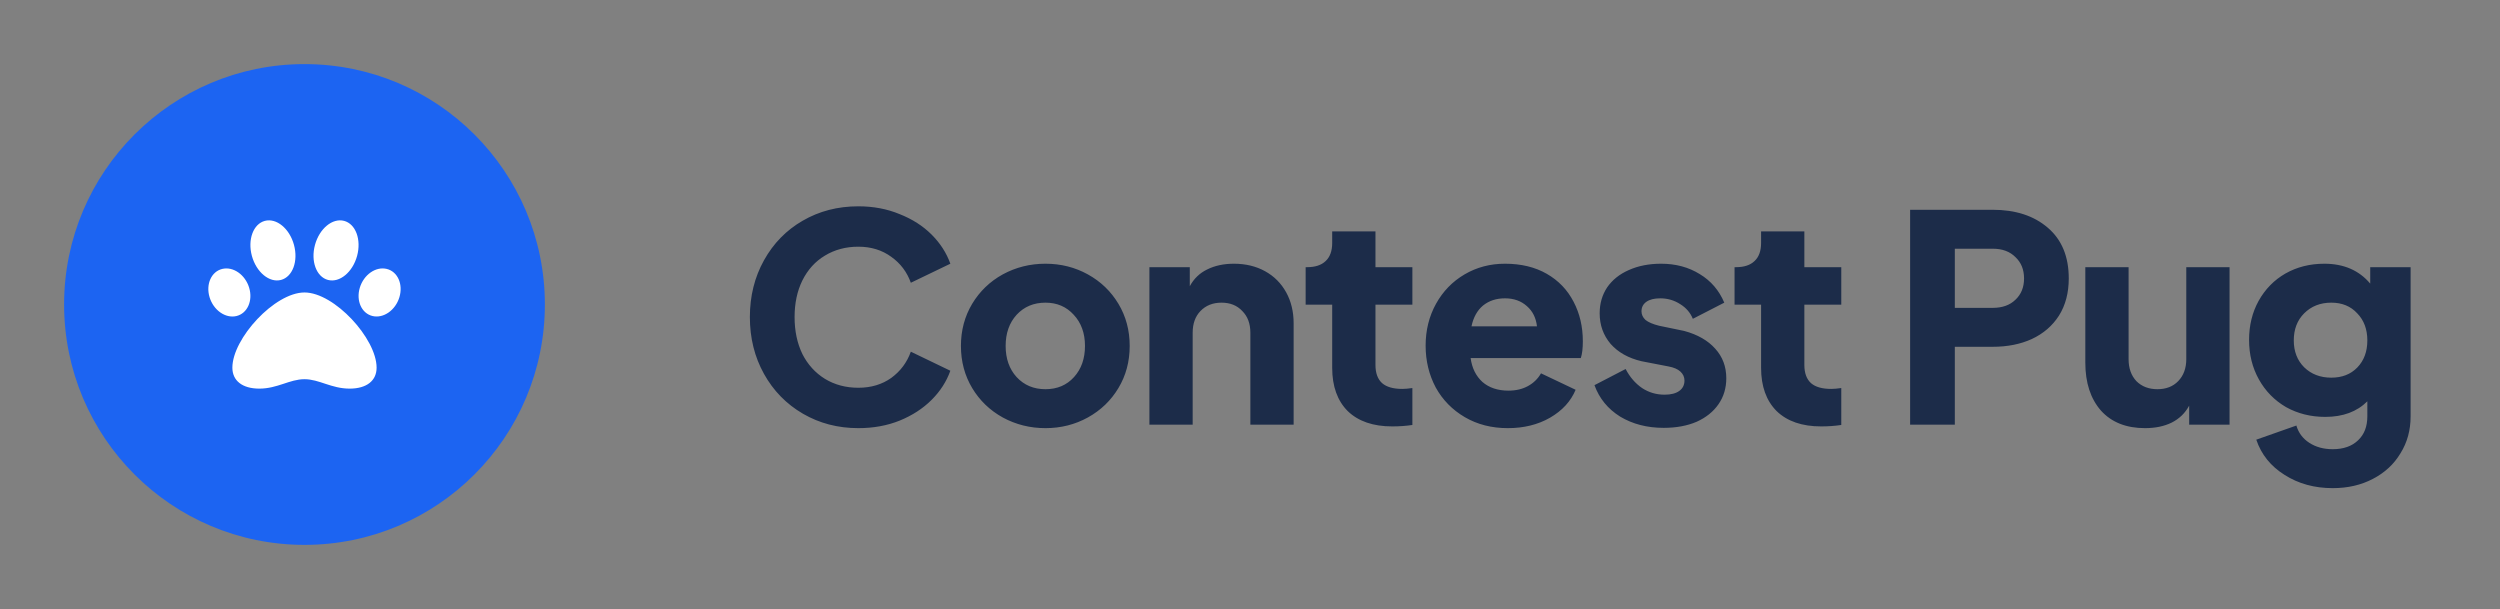 <svg width="156" height="38" view-box="0 0 156 38" fill="none" xmlns="http://www.w3.org/2000/svg">
  <rect width="100%" height="100%" fill="#808080" stroke="none"/>
  <path d="M19 34C27.284 34 34 27.284 34 19C34 10.716 27.284 4 19 4C10.716 4 4 10.716 4 19C4 27.284 10.716 34 19 34Z" fill="#1C64F2" />
  <path d="M19 18.25C20.861 18.25 23.5 21.127 23.5 22.943C23.5 23.761 22.872 24.25 21.819 24.25C20.674 24.25 19.918 23.662 19 23.662C18.074 23.662 17.316 24.25 16.181 24.25C15.128 24.25 14.5 23.761 14.5 22.943C14.5 21.127 17.139 18.25 19 18.25ZM22.452 17.954C22.696 17.142 23.447 16.616 24.129 16.78C24.812 16.943 25.167 17.733 24.923 18.545C24.68 19.358 23.929 19.883 23.246 19.72C22.564 19.557 22.208 18.767 22.452 17.954ZM20.466 17.468C19.741 17.277 19.378 16.297 19.656 15.279C19.933 14.262 20.746 13.592 21.471 13.782C22.196 13.973 22.559 14.953 22.282 15.97C22.004 16.988 21.191 17.659 20.466 17.468ZM13.871 16.78C14.554 16.617 15.304 17.143 15.548 17.955C15.792 18.767 15.437 19.557 14.754 19.721C14.072 19.884 13.321 19.358 13.077 18.546C12.833 17.733 13.189 16.943 13.871 16.78ZM17.534 17.468C16.809 17.658 15.996 16.988 15.718 15.97C15.441 14.953 15.804 13.973 16.529 13.782C17.254 13.591 18.067 14.262 18.344 15.279C18.622 16.297 18.259 17.277 17.534 17.468Z" fill="white" />
  <path d="M53.56 26.716C52.288 26.716 51.136 26.416 50.104 25.816C49.072 25.216 48.262 24.388 47.674 23.332C47.086 22.276 46.792 21.094 46.792 19.786C46.792 18.478 47.086 17.296 47.674 16.24C48.262 15.184 49.066 14.362 50.086 13.774C51.118 13.174 52.276 12.874 53.56 12.874C54.496 12.874 55.354 13.036 56.134 13.36C56.926 13.672 57.592 14.098 58.132 14.638C58.672 15.178 59.062 15.784 59.302 16.456L56.836 17.644C56.596 16.972 56.188 16.432 55.612 16.024C55.036 15.604 54.352 15.394 53.56 15.394C52.78 15.394 52.084 15.58 51.472 15.952C50.872 16.312 50.404 16.828 50.068 17.5C49.744 18.16 49.582 18.922 49.582 19.786C49.582 20.65 49.744 21.418 50.068 22.09C50.404 22.75 50.872 23.266 51.472 23.638C52.084 24.01 52.78 24.196 53.56 24.196C54.352 24.196 55.036 23.992 55.612 23.584C56.188 23.164 56.596 22.618 56.836 21.946L59.302 23.134C59.062 23.806 58.672 24.412 58.132 24.952C57.592 25.492 56.926 25.924 56.134 26.248C55.354 26.56 54.496 26.716 53.56 26.716ZM65.237 26.716C64.276 26.716 63.389 26.494 62.572 26.05C61.769 25.606 61.133 24.994 60.664 24.214C60.197 23.434 59.962 22.558 59.962 21.586C59.962 20.614 60.197 19.738 60.664 18.958C61.133 18.178 61.769 17.566 62.572 17.122C63.389 16.678 64.276 16.456 65.237 16.456C66.197 16.456 67.079 16.678 67.882 17.122C68.686 17.566 69.323 18.178 69.79 18.958C70.258 19.738 70.493 20.614 70.493 21.586C70.493 22.558 70.258 23.434 69.79 24.214C69.323 24.994 68.686 25.606 67.882 26.05C67.079 26.494 66.197 26.716 65.237 26.716ZM62.752 21.586C62.752 22.378 62.98 23.026 63.437 23.53C63.904 24.034 64.504 24.286 65.237 24.286C65.969 24.286 66.562 24.034 67.019 23.53C67.475 23.026 67.703 22.378 67.703 21.586C67.703 20.794 67.469 20.146 67.001 19.642C66.544 19.138 65.957 18.886 65.237 18.886C64.504 18.886 63.904 19.138 63.437 19.642C62.98 20.146 62.752 20.794 62.752 21.586ZM71.723 16.672H74.243V17.86C74.495 17.392 74.855 17.044 75.323 16.816C75.803 16.576 76.361 16.456 76.997 16.456C77.729 16.456 78.377 16.612 78.941 16.924C79.505 17.236 79.943 17.674 80.255 18.238C80.567 18.802 80.723 19.45 80.723 20.182V26.5H78.023V20.758C78.023 20.194 77.855 19.744 77.519 19.408C77.195 19.06 76.763 18.886 76.223 18.886C75.683 18.886 75.245 19.06 74.909 19.408C74.585 19.744 74.423 20.194 74.423 20.758V26.5H71.723V16.672ZM86.873 26.608C85.684 26.608 84.76 26.29 84.1 25.654C83.453 25.006 83.129 24.106 83.129 22.954V19.012H81.472V16.672H81.562C82.067 16.672 82.451 16.546 82.715 16.294C82.99 16.042 83.129 15.664 83.129 15.16V14.44H85.829V16.672H88.132V19.012H85.829V22.774C85.829 23.278 85.966 23.656 86.243 23.908C86.519 24.148 86.939 24.268 87.502 24.268C87.671 24.268 87.88 24.25 88.132 24.214V26.518C87.737 26.578 87.317 26.608 86.873 26.608ZM94.089 26.716C93.081 26.716 92.187 26.488 91.407 26.032C90.627 25.576 90.021 24.958 89.589 24.178C89.169 23.386 88.959 22.516 88.959 21.568C88.959 20.608 89.175 19.738 89.607 18.958C90.039 18.178 90.633 17.566 91.389 17.122C92.145 16.678 92.985 16.456 93.909 16.456C94.917 16.456 95.787 16.666 96.519 17.086C97.251 17.506 97.809 18.088 98.193 18.832C98.577 19.564 98.769 20.386 98.769 21.298C98.769 21.742 98.727 22.09 98.643 22.342H91.767C91.851 22.966 92.097 23.464 92.505 23.836C92.925 24.196 93.465 24.376 94.125 24.376C94.593 24.376 95.001 24.28 95.349 24.088C95.697 23.896 95.967 23.632 96.159 23.296L98.319 24.322C98.019 25.042 97.485 25.624 96.717 26.068C95.961 26.5 95.085 26.716 94.089 26.716ZM95.907 20.362C95.847 19.834 95.637 19.414 95.277 19.102C94.917 18.778 94.461 18.616 93.909 18.616C93.369 18.616 92.913 18.766 92.541 19.066C92.181 19.366 91.941 19.798 91.821 20.362H95.907ZM103.815 26.698C102.783 26.698 101.877 26.464 101.097 25.996C100.329 25.516 99.795 24.862 99.495 24.034L101.439 23.026C101.703 23.53 102.045 23.926 102.465 24.214C102.885 24.49 103.353 24.628 103.869 24.628C104.265 24.628 104.571 24.55 104.787 24.394C105.003 24.238 105.111 24.022 105.111 23.746C105.111 23.53 105.027 23.344 104.859 23.188C104.691 23.032 104.439 22.924 104.103 22.864L102.429 22.54C101.613 22.348 100.971 21.988 100.503 21.46C100.047 20.92 99.819 20.284 99.819 19.552C99.819 18.94 99.975 18.4 100.287 17.932C100.611 17.464 101.061 17.104 101.637 16.852C102.225 16.588 102.897 16.456 103.653 16.456C104.565 16.456 105.369 16.672 106.065 17.104C106.761 17.524 107.271 18.118 107.595 18.886L105.633 19.894C105.477 19.51 105.213 19.204 104.841 18.976C104.469 18.736 104.055 18.616 103.599 18.616C103.227 18.616 102.939 18.688 102.735 18.832C102.531 18.976 102.429 19.174 102.429 19.426C102.429 19.63 102.513 19.81 102.681 19.966C102.861 20.11 103.143 20.23 103.527 20.326L105.093 20.65C105.933 20.878 106.581 21.25 107.037 21.766C107.493 22.27 107.721 22.882 107.721 23.602C107.721 24.214 107.559 24.754 107.235 25.222C106.911 25.69 106.455 26.056 105.867 26.32C105.279 26.572 104.595 26.698 103.815 26.698ZM113.636 26.608C112.448 26.608 111.524 26.29 110.864 25.654C110.216 25.006 109.892 24.106 109.892 22.954V19.012H108.236V16.672H108.326C108.83 16.672 109.214 16.546 109.478 16.294C109.754 16.042 109.892 15.664 109.892 15.16V14.44H112.592V16.672H114.896V19.012H112.592V22.774C112.592 23.278 112.73 23.656 113.006 23.908C113.282 24.148 113.702 24.268 114.266 24.268C114.434 24.268 114.644 24.25 114.896 24.214V26.518C114.5 26.578 114.08 26.608 113.636 26.608ZM119.191 13.09H124.339C125.767 13.09 126.913 13.462 127.777 14.206C128.653 14.95 129.091 16.006 129.091 17.374C129.091 18.274 128.887 19.048 128.479 19.696C128.071 20.332 127.507 20.818 126.787 21.154C126.079 21.478 125.263 21.64 124.339 21.64H121.981V26.5H119.191V13.09ZM124.357 19.21C124.945 19.21 125.413 19.042 125.761 18.706C126.121 18.37 126.301 17.926 126.301 17.374C126.301 16.822 126.121 16.378 125.761 16.042C125.413 15.694 124.945 15.52 124.357 15.52H121.981V19.21H124.357ZM133.85 26.716C132.674 26.716 131.756 26.35 131.096 25.618C130.448 24.874 130.124 23.878 130.124 22.63V16.672H132.824V22.414C132.824 22.978 132.986 23.434 133.31 23.782C133.646 24.118 134.084 24.286 134.624 24.286C135.164 24.286 135.596 24.118 135.92 23.782C136.256 23.434 136.424 22.978 136.424 22.414V16.672H139.124V26.5H136.604V25.312C136.352 25.78 135.986 26.134 135.506 26.374C135.038 26.602 134.486 26.716 133.85 26.716ZM145.562 30.46C144.422 30.46 143.42 30.184 142.556 29.632C141.692 29.092 141.104 28.36 140.792 27.436L143.294 26.554C143.426 27.01 143.696 27.37 144.104 27.634C144.512 27.898 144.998 28.03 145.562 28.03C146.234 28.03 146.762 27.844 147.146 27.472C147.53 27.112 147.722 26.614 147.722 25.978V25.042C147.074 25.69 146.198 26.014 145.094 26.014C144.194 26.014 143.378 25.81 142.646 25.402C141.926 24.982 141.362 24.406 140.954 23.674C140.546 22.942 140.342 22.12 140.342 21.208C140.342 20.308 140.54 19.498 140.936 18.778C141.344 18.046 141.902 17.476 142.61 17.068C143.33 16.66 144.14 16.456 145.04 16.456C146.252 16.456 147.206 16.87 147.902 17.698V16.672H150.422V25.978C150.422 26.842 150.212 27.61 149.792 28.282C149.384 28.966 148.808 29.5 148.064 29.884C147.332 30.268 146.498 30.46 145.562 30.46ZM143.132 21.244C143.132 21.928 143.348 22.486 143.78 22.918C144.224 23.35 144.788 23.566 145.472 23.566C146.144 23.566 146.684 23.356 147.092 22.936C147.512 22.504 147.722 21.94 147.722 21.244C147.722 20.548 147.512 19.984 147.092 19.552C146.684 19.108 146.144 18.886 145.472 18.886C144.788 18.886 144.224 19.108 143.78 19.552C143.348 19.984 143.132 20.548 143.132 21.244Z" fill="#1C2C49" />
</svg>